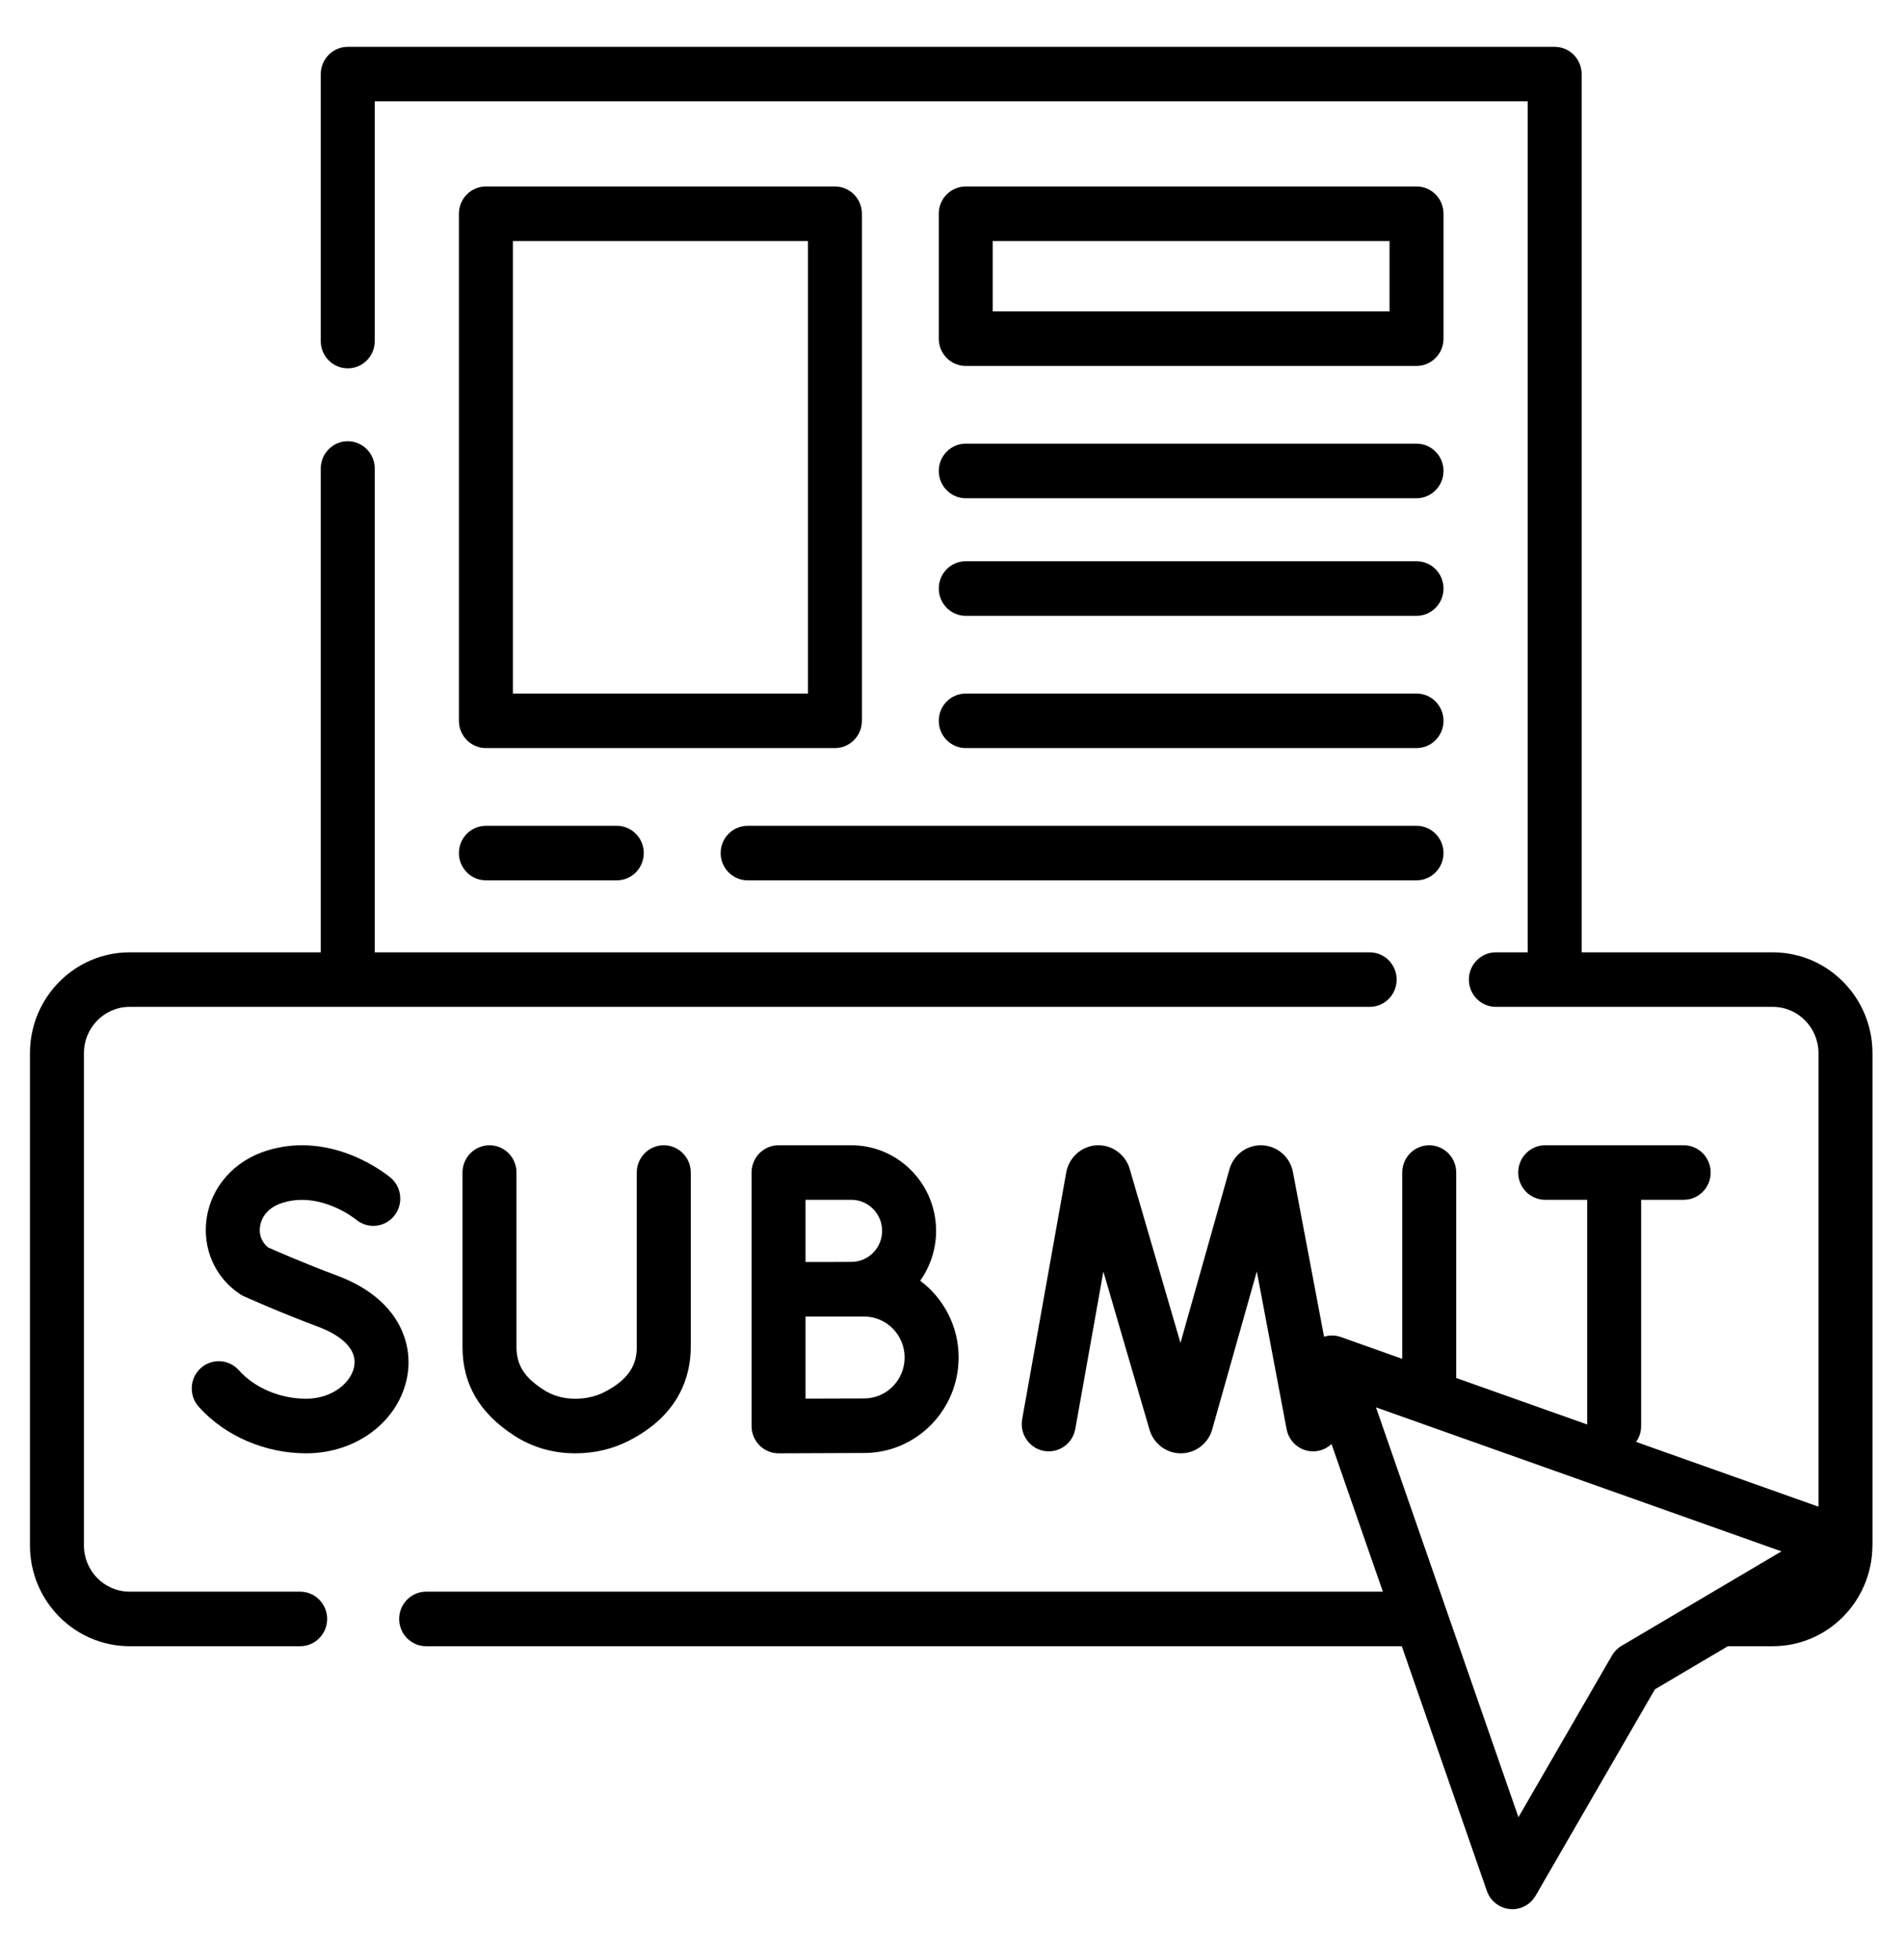 <svg width="34" height="35" viewBox="0 0 34 35" fill="none" xmlns="http://www.w3.org/2000/svg">
<path fill-rule="evenodd" clip-rule="evenodd" d="M8.677 3.33H14.909C15.175 3.33 15.391 3.548 15.391 3.817V12.874C15.391 13.143 15.175 13.361 14.909 13.361H8.677C8.411 13.361 8.195 13.143 8.195 12.874V3.817C8.195 3.548 8.411 3.33 8.677 3.33ZM9.159 12.387H14.427V4.305H9.159V12.387Z" fill="black"/>
<path fill-rule="evenodd" clip-rule="evenodd" d="M25.295 6.536H17.246C16.979 6.536 16.764 6.318 16.764 6.049V3.817C16.764 3.548 16.979 3.33 17.246 3.33H25.295C25.561 3.33 25.777 3.548 25.777 3.817V6.049C25.777 6.318 25.561 6.536 25.295 6.536ZM24.813 4.305H17.727V5.562H24.813V4.305Z" fill="black"/>
<path d="M17.246 8.899H25.295C25.561 8.899 25.777 8.68 25.777 8.411C25.777 8.142 25.561 7.924 25.295 7.924H17.246C16.979 7.924 16.764 8.142 16.764 8.411C16.764 8.68 16.979 8.899 17.246 8.899Z" fill="black"/>
<path d="M17.246 10.999H25.295C25.561 10.999 25.777 10.78 25.777 10.511C25.777 10.242 25.561 10.024 25.295 10.024H17.246C16.979 10.024 16.764 10.242 16.764 10.511C16.764 10.78 16.979 10.999 17.246 10.999Z" fill="black"/>
<path d="M17.246 13.361H25.295C25.561 13.361 25.777 13.143 25.777 12.874C25.777 12.605 25.561 12.387 25.295 12.387H17.246C16.979 12.387 16.764 12.605 16.764 12.874C16.764 13.143 16.979 13.361 17.246 13.361Z" fill="black"/>
<path d="M12.869 15.236C12.869 15.505 13.085 15.723 13.351 15.723H25.295C25.561 15.723 25.777 15.505 25.777 15.236C25.777 14.967 25.561 14.749 25.295 14.749H13.351C13.085 14.749 12.869 14.967 12.869 15.236Z" fill="black"/>
<path d="M8.677 15.723H11.014C11.28 15.723 11.496 15.505 11.496 15.236C11.496 14.967 11.28 14.749 11.014 14.749H8.677C8.411 14.749 8.195 14.967 8.195 15.236C8.195 15.505 8.411 15.723 8.677 15.723Z" fill="black"/>
<path fill-rule="evenodd" clip-rule="evenodd" d="M15.203 20.455H13.902C13.636 20.455 13.421 20.673 13.421 20.942V25.47C13.421 25.599 13.472 25.723 13.562 25.815C13.653 25.906 13.775 25.957 13.902 25.957H13.905L13.906 25.957C13.951 25.957 15.107 25.951 15.431 25.951C16.361 25.951 17.118 25.186 17.118 24.245C17.118 23.684 16.848 23.185 16.432 22.874C16.61 22.623 16.716 22.315 16.716 21.984C16.716 21.141 16.037 20.455 15.203 20.455ZM15.203 21.429C15.506 21.429 15.752 21.678 15.752 21.984C15.752 22.29 15.506 22.538 15.203 22.538C15.106 22.538 14.921 22.539 14.72 22.54H14.384V21.429H15.203ZM14.384 24.98C14.757 24.979 15.239 24.977 15.431 24.977C15.83 24.977 16.154 24.649 16.154 24.246C16.154 23.842 15.83 23.514 15.431 23.514H14.722L14.384 23.515V24.98Z" fill="black"/>
<path d="M6.022 22.784C5.46 22.575 4.937 22.346 4.79 22.281C4.676 22.193 4.622 22.055 4.643 21.907C4.656 21.812 4.723 21.58 5.054 21.48C5.726 21.275 6.342 21.769 6.358 21.782C6.562 21.953 6.864 21.926 7.035 21.721C7.206 21.515 7.18 21.208 6.976 21.035C6.935 21 5.959 20.186 4.776 20.547C4.187 20.726 3.77 21.194 3.689 21.768C3.613 22.305 3.843 22.821 4.289 23.116C4.311 23.13 4.333 23.142 4.356 23.152C4.382 23.164 4.996 23.441 5.689 23.699C5.903 23.779 6.395 24.008 6.325 24.403C6.275 24.688 5.94 24.982 5.467 24.982C5 24.982 4.55 24.791 4.263 24.471C4.084 24.272 3.779 24.257 3.582 24.438C3.385 24.618 3.37 24.926 3.549 25.126C4.015 25.646 4.732 25.957 5.467 25.957C6.373 25.957 7.133 25.375 7.274 24.574C7.38 23.974 7.107 23.189 6.022 22.784Z" fill="black"/>
<path d="M8.741 20.455C8.475 20.455 8.259 20.673 8.259 20.942V24.057C8.259 24.721 8.562 25.239 9.184 25.642C9.507 25.85 9.872 25.956 10.269 25.957H10.272C10.614 25.957 10.935 25.882 11.226 25.734C12.143 25.267 12.335 24.563 12.335 24.054V20.942C12.335 20.673 12.12 20.455 11.853 20.455C11.587 20.455 11.371 20.673 11.371 20.942V24.054C11.371 24.294 11.306 24.602 10.793 24.863C10.637 24.942 10.462 24.982 10.272 24.982C10.271 24.982 10.271 24.982 10.27 24.982C10.057 24.982 9.872 24.929 9.703 24.82C9.362 24.6 9.223 24.379 9.223 24.057V20.942C9.223 20.673 9.008 20.455 8.741 20.455Z" fill="black"/>
<path fill-rule="evenodd" clip-rule="evenodd" d="M31.657 17.009C32.638 17.009 33.437 17.817 33.437 18.809V27.597C33.437 27.605 33.436 27.613 33.436 27.621V27.622C33.423 28.608 32.63 29.402 31.657 29.402H30.855L29.552 30.172L27.422 33.857C27.335 34.008 27.176 34.099 27.006 34.099C26.997 34.099 26.988 34.098 26.978 34.098C26.972 34.097 26.966 34.097 26.96 34.096C26.773 34.078 26.613 33.952 26.551 33.773L25.032 29.402H7.61C7.343 29.402 7.128 29.184 7.128 28.915C7.128 28.646 7.343 28.428 7.61 28.428H24.694L23.777 25.79C23.713 25.851 23.632 25.895 23.539 25.913C23.278 25.964 23.025 25.79 22.975 25.526L22.443 22.708L21.646 25.532C21.645 25.538 21.643 25.544 21.641 25.549C21.563 25.792 21.341 25.956 21.089 25.957H21.086C20.835 25.957 20.614 25.796 20.534 25.555C20.533 25.552 20.532 25.549 20.531 25.547C20.53 25.544 20.529 25.541 20.528 25.538L19.703 22.711L19.202 25.521C19.154 25.786 18.904 25.961 18.642 25.914C18.38 25.866 18.206 25.613 18.253 25.348L19.04 20.939C19.091 20.67 19.311 20.474 19.575 20.456C19.839 20.438 20.082 20.603 20.167 20.857C20.169 20.863 20.17 20.868 20.172 20.874L21.08 23.985L21.956 20.879C21.957 20.876 21.957 20.873 21.958 20.871C21.959 20.868 21.96 20.865 21.961 20.862C22.043 20.608 22.284 20.441 22.548 20.456C22.813 20.471 23.034 20.664 23.087 20.927L23.644 23.875C23.741 23.845 23.845 23.845 23.944 23.88L25.04 24.27V20.942C25.04 20.673 25.256 20.455 25.522 20.455C25.788 20.455 26.004 20.673 26.004 20.942V24.612L28.343 25.442V21.429H27.593C27.326 21.429 27.111 21.211 27.111 20.942C27.111 20.673 27.326 20.455 27.593 20.455H30.066C30.332 20.455 30.548 20.673 30.548 20.942C30.548 21.211 30.332 21.429 30.066 21.429H29.306V25.47C29.306 25.575 29.273 25.673 29.216 25.753L32.473 26.91V18.809C32.473 18.354 32.107 17.983 31.657 17.983H26.712C26.446 17.983 26.23 17.765 26.23 17.496C26.23 17.227 26.446 17.009 26.712 17.009H27.28V1.811H6.692V6.092C6.692 6.361 6.477 6.579 6.21 6.579C5.944 6.579 5.728 6.361 5.728 6.092V1.324C5.728 1.055 5.944 0.837 6.21 0.837H27.762C28.028 0.837 28.244 1.055 28.244 1.324V17.009H31.657ZM28.784 29.57C28.826 29.497 28.885 29.437 28.957 29.395L31.812 27.708L24.571 25.136L27.115 32.456L28.784 29.57Z" fill="black"/>
<path d="M5.36 28.428H2.315C1.865 28.428 1.499 28.058 1.499 27.603V18.809C1.499 18.354 1.865 17.983 2.315 17.983H24.458C24.725 17.983 24.94 17.765 24.94 17.496C24.94 17.227 24.725 17.009 24.458 17.009H6.692V8.368C6.692 8.099 6.476 7.881 6.21 7.881C5.944 7.881 5.728 8.099 5.728 8.368V17.009H2.315C1.334 17.009 0.535 17.817 0.535 18.809V27.603C0.535 28.595 1.334 29.402 2.315 29.402H5.36C5.626 29.402 5.842 29.184 5.842 28.915C5.842 28.646 5.626 28.428 5.36 28.428Z" fill="black"/>
</svg>
